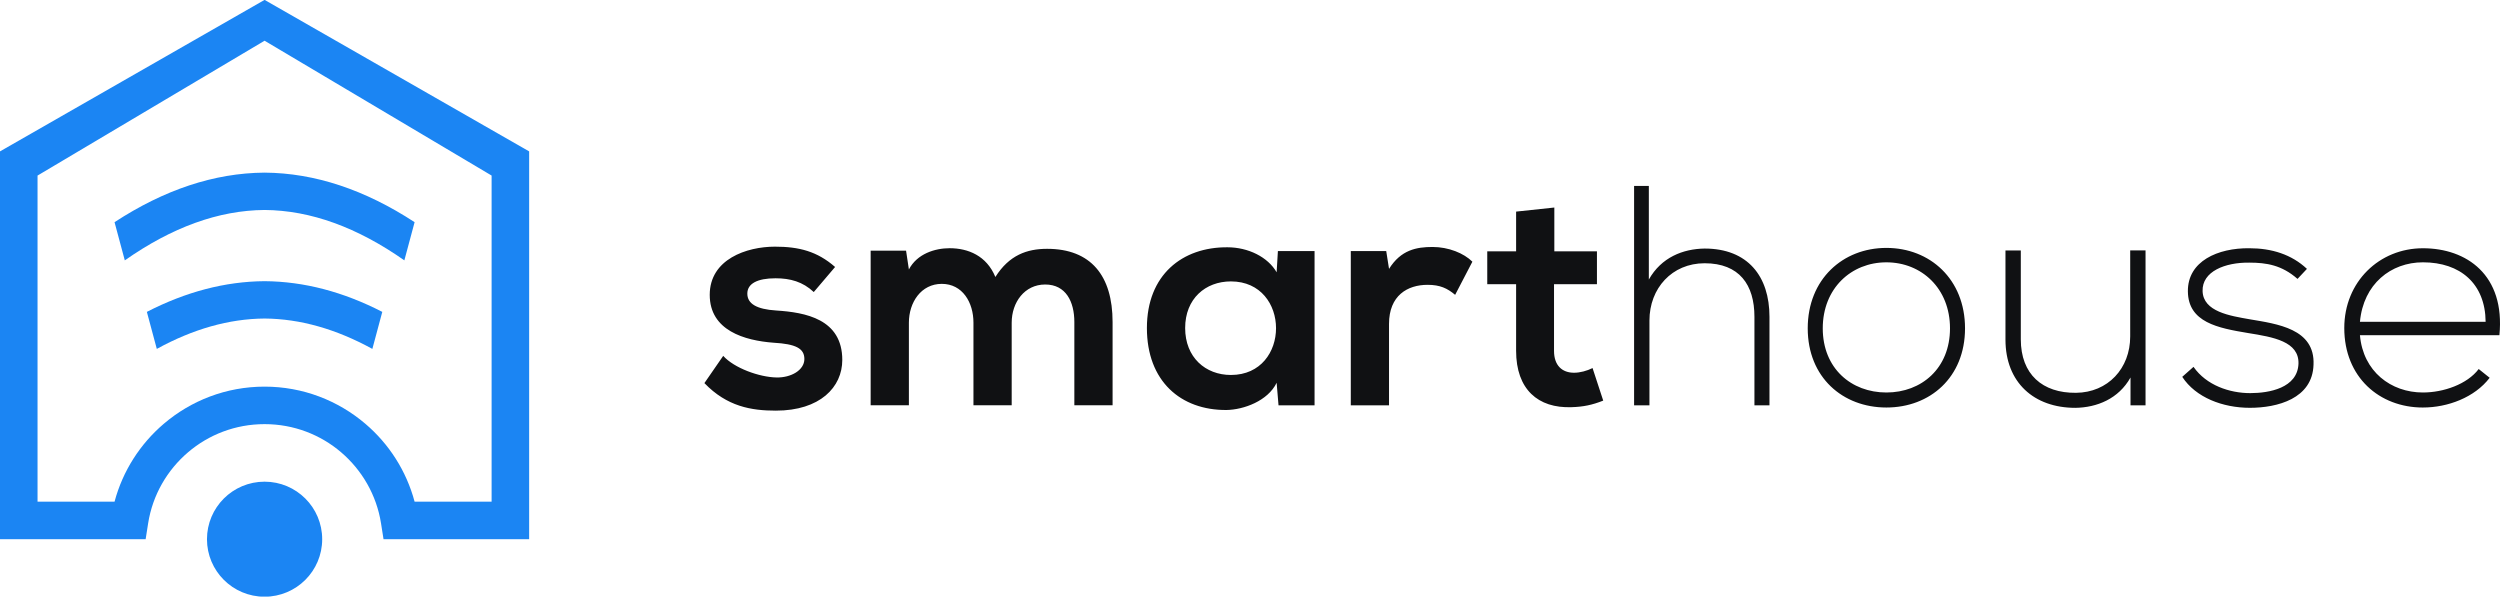 <svg width="176" height="42" viewBox="0 0 176 42" fill="none" xmlns="http://www.w3.org/2000/svg">
<path d="M18.626 2.866L34.609 12.359V35.319H29.188C28.609 33.15 27.381 31.248 25.723 29.836C23.81 28.204 21.331 27.219 18.626 27.219C15.921 27.219 13.442 28.204 11.529 29.836C9.872 31.248 8.643 33.15 8.064 35.319H2.643V12.36L18.625 2.867L18.626 2.866ZM18.626 29.859C20.684 29.859 22.564 30.603 24.01 31.837C25.483 33.093 26.51 34.851 26.824 36.841L27 37.959H37.252V10.658L18.626 -0.008L0 10.658V37.959H10.253L10.429 36.841C10.742 34.851 11.769 33.093 13.243 31.837C14.689 30.604 16.568 29.859 18.626 29.859ZM18.626 42.009C20.866 42.009 22.682 40.196 22.682 37.96C22.682 35.724 20.867 33.91 18.626 33.91C16.385 33.91 14.571 35.723 14.571 37.96C14.571 40.197 16.386 42.009 18.626 42.009ZM29.188 15.641C25.695 13.36 22.175 12.18 18.631 12.153H18.621C15.076 12.18 11.558 13.36 8.064 15.641L8.786 18.33C12.094 16.009 15.375 14.807 18.626 14.782C21.877 14.808 25.158 16.009 28.466 18.33L29.188 15.641ZM10.339 21.956C13.084 20.545 15.845 19.815 18.621 19.795H18.631C21.407 19.816 24.168 20.545 26.913 21.956L26.214 24.563C23.668 23.166 21.137 22.444 18.626 22.424C16.115 22.444 13.585 23.166 11.039 24.563L10.339 21.956Z" fill="#1B85F3"/>
<path d="M166.14 22.653C166.383 19.986 168.324 18.467 170.574 18.467C173.2 18.467 174.965 19.964 174.988 22.653H166.14ZM170.574 28.689C172.317 28.689 174.214 27.983 175.272 26.596L174.501 25.979C173.686 27.058 172.01 27.632 170.574 27.632C168.324 27.632 166.36 26.155 166.14 23.6H175.958C176.377 19.349 173.641 17.477 170.574 17.477C167.506 17.477 165.037 19.834 165.037 23.094C165.037 26.553 167.509 28.69 170.574 28.69V28.689ZM162.41 18.93C161.33 17.917 159.939 17.476 158.35 17.476C156.144 17.453 154.004 18.378 154.027 20.516C154.049 22.698 156.144 23.093 158.263 23.446C160.048 23.731 161.858 24.04 161.813 25.604C161.748 27.323 159.74 27.676 158.416 27.676C156.96 27.676 155.328 27.124 154.423 25.826L153.63 26.53C154.577 27.983 156.475 28.71 158.393 28.71C160.311 28.71 162.805 28.073 162.872 25.671C162.983 23.137 160.313 22.806 158.371 22.476C157.003 22.234 155.106 21.947 155.062 20.494C155.018 19.106 156.651 18.468 158.348 18.489C159.562 18.489 160.643 18.665 161.745 19.635L162.407 18.93H162.41ZM151.046 28.535V17.63H149.966V23.689C149.966 25.936 148.4 27.633 146.149 27.654C143.789 27.677 142.265 26.354 142.265 23.888V17.631H141.185V23.91C141.185 26.928 143.193 28.712 146.105 28.712C147.628 28.69 149.151 28.074 149.988 26.576V28.536H151.046V28.535ZM132.801 27.632C130.331 27.632 128.322 25.935 128.322 23.115C128.322 20.296 130.331 18.468 132.801 18.468C135.272 18.468 137.28 20.296 137.28 23.115C137.28 25.935 135.272 27.632 132.801 27.632ZM132.801 28.689C135.868 28.689 138.338 26.574 138.338 23.114C138.338 19.654 135.868 17.453 132.801 17.453C129.735 17.453 127.264 19.657 127.264 23.114C127.264 26.572 129.735 28.689 132.801 28.689ZM115.04 13.091V28.534H116.121V22.564C116.121 20.294 117.71 18.533 120.005 18.533C122.452 18.533 123.512 20.052 123.512 22.3V28.535H124.571V22.3C124.571 19.458 123.048 17.498 120.005 17.498C118.482 17.52 116.959 18.115 116.078 19.68V13.092H115.04V13.091ZM106.734 14.898V17.694H104.703V20.008H106.734V24.7C106.734 27.409 108.277 28.753 110.639 28.665C111.455 28.642 112.094 28.511 112.867 28.203L112.116 25.912C111.719 26.11 111.233 26.241 110.815 26.241C109.977 26.241 109.403 25.735 109.403 24.7V20.008H112.425V17.694H109.425V14.61L106.734 14.897V14.898ZM95.096 17.673V28.534H97.787V22.806C97.787 20.802 99.089 20.052 100.5 20.052C101.383 20.052 101.891 20.295 102.442 20.757L103.656 18.423C103.06 17.828 101.979 17.387 100.855 17.387C99.73 17.387 98.627 17.585 97.788 18.93L97.59 17.674H95.097L95.096 17.673ZM86.656 19.811C90.892 19.811 90.892 26.398 86.656 26.398C84.869 26.398 83.435 25.164 83.435 23.093C83.435 21.023 84.869 19.811 86.656 19.811ZM89.876 19.171C89.259 18.092 87.869 17.409 86.413 17.409C83.236 17.386 80.742 19.347 80.742 23.092C80.742 26.837 83.126 28.886 86.346 28.864C87.559 28.842 89.257 28.226 89.875 26.948L90.008 28.534H92.545V17.673H89.964L89.875 19.171H89.876ZM71.223 28.534V22.718C71.223 21.286 72.128 20.029 73.583 20.029C75.039 20.029 75.634 21.241 75.634 22.672V28.533H78.326V22.672C78.326 19.412 76.803 17.517 73.715 17.517C72.302 17.517 71.045 17.959 70.074 19.5C69.456 18.002 68.155 17.474 66.853 17.474C65.816 17.474 64.559 17.869 63.986 18.971L63.787 17.649H61.294V28.533H63.986V22.716C63.986 21.285 64.846 19.984 66.302 19.984C67.757 19.984 68.531 21.285 68.531 22.716V28.533H71.222L71.223 28.534ZM58.791 18.796C57.533 17.694 56.254 17.365 54.554 17.365C52.569 17.365 49.965 18.245 49.965 20.757C49.965 23.27 52.414 23.974 54.466 24.128C56.01 24.216 56.628 24.523 56.628 25.273C56.628 26.066 55.679 26.595 54.665 26.574C53.452 26.551 51.687 25.913 50.914 25.053L49.59 26.97C51.179 28.622 52.899 28.909 54.62 28.909C57.73 28.909 59.297 27.256 59.297 25.34C59.297 22.454 56.694 21.991 54.642 21.859C53.251 21.771 52.612 21.375 52.612 20.67C52.612 19.966 53.319 19.591 54.597 19.591C55.635 19.591 56.516 19.833 57.289 20.56L58.789 18.797L58.791 18.796Z" fill="#101113"/>
</svg>
